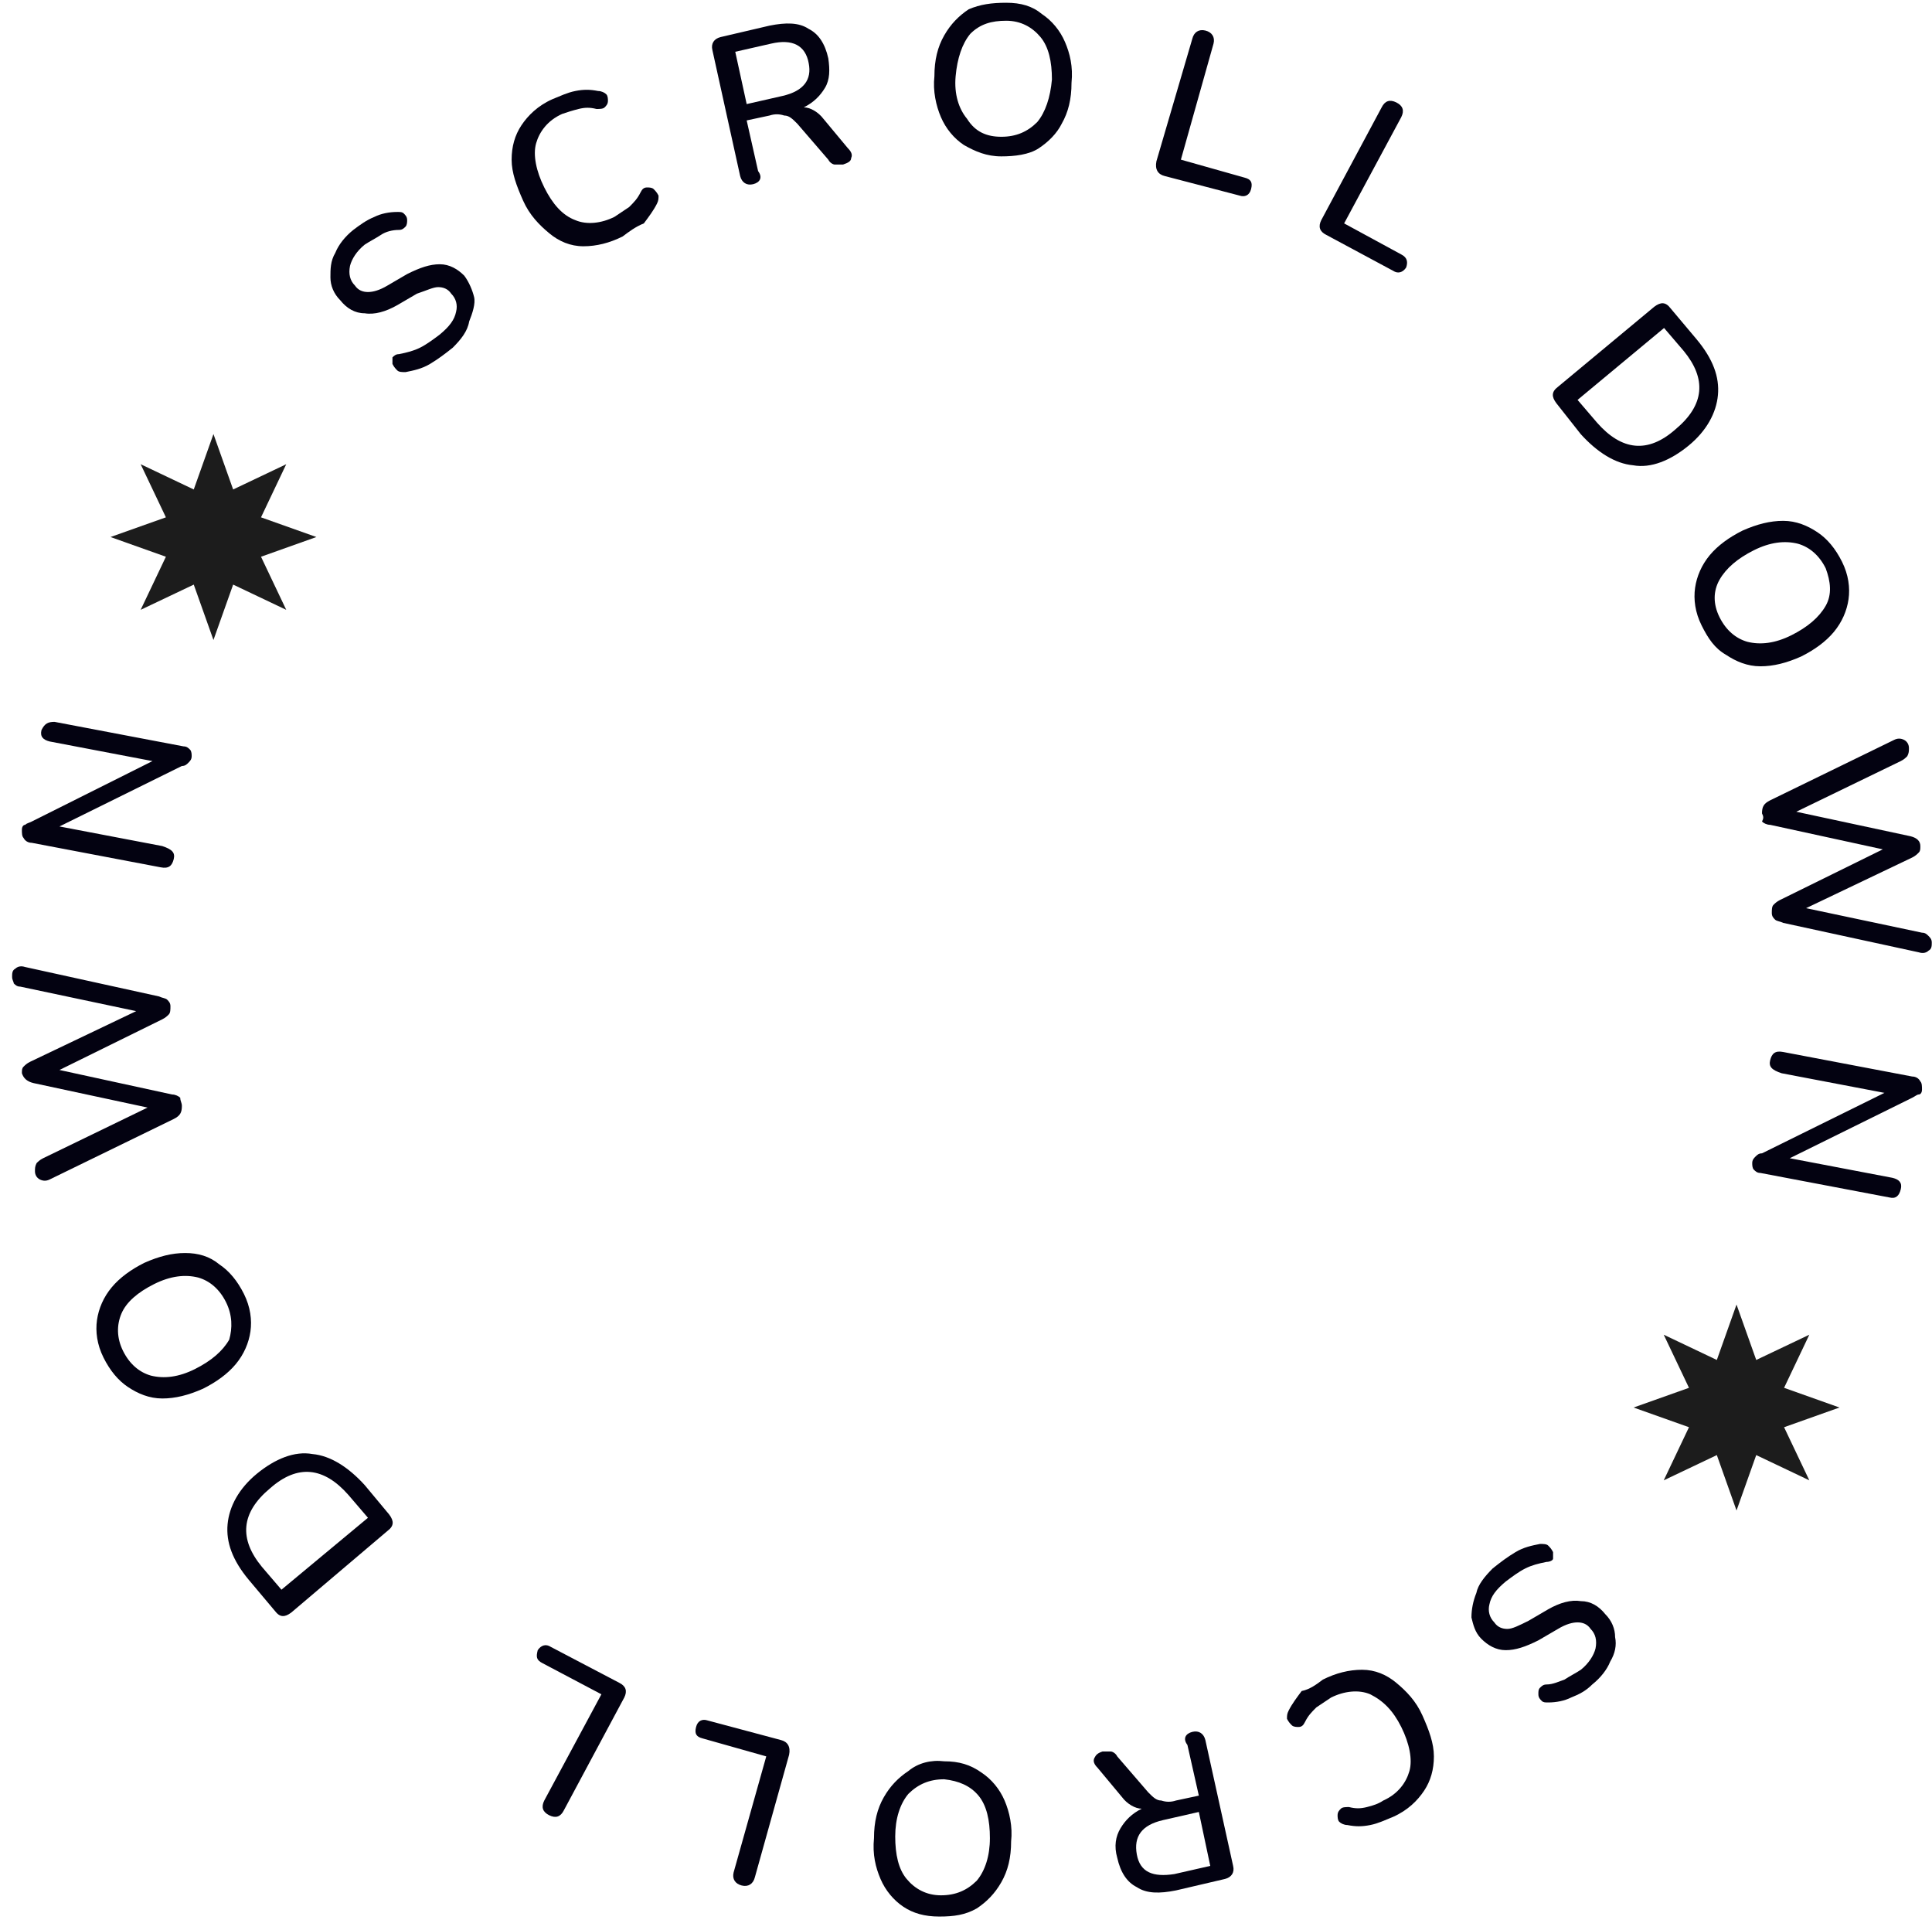 <svg width="153" height="152" viewBox="0 0 153 152" fill="none" xmlns="http://www.w3.org/2000/svg">
<path d="M35.862 27.522C35.216 28.04 34.699 28.428 34.053 28.816C33.406 29.204 32.76 29.334 32.114 29.463C31.855 29.463 31.596 29.463 31.467 29.334C31.338 29.204 31.209 29.075 31.079 28.816C31.079 28.687 31.079 28.428 31.079 28.299C31.209 28.169 31.338 28.04 31.596 28.04C32.243 27.91 32.76 27.781 33.277 27.522C33.794 27.263 34.311 26.875 34.828 26.487C35.604 25.84 35.992 25.322 36.121 24.675C36.25 24.158 36.121 23.64 35.733 23.252C35.475 22.864 35.087 22.734 34.699 22.734C34.311 22.734 33.794 22.993 33.018 23.252L31.467 24.158C30.562 24.675 29.657 24.934 28.882 24.805C28.106 24.805 27.46 24.416 26.943 23.77C26.425 23.252 26.167 22.605 26.167 21.958C26.167 21.311 26.167 20.664 26.555 20.017C26.813 19.37 27.33 18.723 27.977 18.205C28.494 17.817 29.011 17.429 29.657 17.17C30.174 16.911 30.821 16.782 31.467 16.782C31.726 16.782 31.855 16.782 31.984 16.911C32.114 17.041 32.243 17.17 32.243 17.429C32.243 17.558 32.243 17.817 32.114 17.946C31.984 18.076 31.855 18.205 31.596 18.205C31.079 18.205 30.562 18.335 30.174 18.593C29.787 18.852 29.27 19.111 28.882 19.37C28.235 19.887 27.848 20.534 27.718 21.052C27.589 21.699 27.718 22.217 28.106 22.605C28.365 22.993 28.752 23.122 29.14 23.122C29.528 23.122 30.045 22.993 30.692 22.605L32.243 21.699C33.277 21.181 34.053 20.923 34.828 20.923C35.604 20.923 36.25 21.311 36.767 21.828C37.155 22.346 37.414 22.993 37.543 23.511C37.672 24.028 37.414 24.805 37.155 25.452C37.026 26.228 36.509 26.875 35.862 27.522Z" fill="#030211"/>
<path d="M49.307 18.723C48.273 19.24 47.239 19.499 46.205 19.499C45.17 19.499 44.266 19.111 43.49 18.464C42.714 17.817 41.939 17.041 41.422 15.876C40.904 14.711 40.517 13.676 40.517 12.641C40.517 11.606 40.775 10.7 41.292 9.923C41.809 9.147 42.585 8.371 43.748 7.853C44.395 7.594 44.912 7.335 45.558 7.206C46.205 7.077 46.722 7.077 47.368 7.206C47.627 7.206 47.885 7.335 48.014 7.465C48.144 7.594 48.144 7.853 48.144 7.982C48.144 8.241 48.014 8.371 47.885 8.5C47.756 8.629 47.497 8.629 47.239 8.629C46.722 8.5 46.334 8.5 45.817 8.629C45.3 8.759 44.912 8.888 44.524 9.018C43.361 9.535 42.714 10.441 42.456 11.347C42.197 12.253 42.456 13.547 43.102 14.841C43.748 16.135 44.524 17.041 45.558 17.429C46.463 17.817 47.627 17.688 48.661 17.17C49.048 16.911 49.436 16.652 49.824 16.393C50.212 16.005 50.471 15.746 50.729 15.229C50.858 14.97 50.988 14.841 51.246 14.841C51.375 14.841 51.634 14.841 51.763 14.97C51.892 15.1 52.022 15.229 52.151 15.488C52.151 15.746 52.151 15.876 52.022 16.135C51.763 16.652 51.375 17.17 50.988 17.688C50.341 17.946 49.824 18.334 49.307 18.723Z" fill="#030211"/>
<path d="M59.648 14.582C59.131 14.711 58.744 14.453 58.614 13.935L56.417 3.971C56.288 3.453 56.546 3.065 57.063 2.936L60.941 2.03C62.234 1.771 63.268 1.771 64.044 2.289C64.819 2.677 65.337 3.453 65.595 4.618C65.724 5.524 65.724 6.3 65.337 6.947C64.949 7.594 64.432 8.112 63.656 8.5C64.173 8.5 64.819 8.888 65.207 9.406L67.146 11.735C67.405 11.994 67.534 12.253 67.405 12.511C67.405 12.77 67.146 12.9 66.758 13.029C66.5 13.029 66.371 13.029 66.112 13.029C65.983 13.029 65.724 12.9 65.595 12.641L63.139 9.794C62.751 9.406 62.492 9.147 62.105 9.147C61.717 9.018 61.329 9.018 60.941 9.147L59.131 9.535L60.036 13.547C60.424 14.064 60.166 14.453 59.648 14.582ZM59.131 8.241L61.975 7.594C63.656 7.206 64.302 6.3 64.044 5.006C63.785 3.583 62.751 3.065 61.071 3.453L58.227 4.1L59.131 8.241Z" fill="#030211"/>
<path d="M79.298 12.382C78.134 12.382 77.229 11.994 76.324 11.476C75.549 10.959 74.902 10.182 74.515 9.276C74.127 8.371 73.868 7.206 73.998 6.041C73.998 4.747 74.256 3.712 74.773 2.806C75.29 1.9 75.937 1.253 76.712 0.736C77.617 0.348 78.522 0.218 79.686 0.218C80.849 0.218 81.754 0.477 82.529 1.124C83.305 1.642 83.951 2.418 84.339 3.324C84.727 4.23 84.986 5.265 84.856 6.559C84.856 7.853 84.598 8.888 84.081 9.794C83.693 10.57 83.046 11.217 82.271 11.735C81.495 12.253 80.332 12.382 79.298 12.382ZM79.298 10.829C80.461 10.829 81.366 10.441 82.142 9.665C82.788 8.888 83.176 7.724 83.305 6.3C83.305 4.877 83.046 3.712 82.4 2.936C81.754 2.159 80.849 1.642 79.686 1.642C78.522 1.642 77.617 1.9 76.841 2.677C76.195 3.453 75.807 4.618 75.678 6.041C75.549 7.465 75.937 8.629 76.583 9.406C77.229 10.441 78.134 10.829 79.298 10.829Z" fill="#030211"/>
<path d="M92.225 13.935C91.708 13.805 91.45 13.417 91.579 12.77L94.423 3.065C94.552 2.547 94.94 2.289 95.457 2.418C95.974 2.547 96.233 2.936 96.103 3.453L93.518 12.641L98.559 14.064C99.077 14.194 99.206 14.452 99.077 14.97C98.947 15.488 98.559 15.617 98.172 15.488L92.225 13.935Z" fill="#030211"/>
<path d="M105.023 18.593C104.506 18.335 104.377 17.946 104.635 17.429L109.418 8.5C109.677 7.982 110.065 7.853 110.582 8.112C111.099 8.371 111.228 8.759 110.969 9.276L106.445 17.688L110.969 20.146C111.487 20.405 111.487 20.793 111.357 21.181C111.099 21.57 110.711 21.699 110.323 21.44L105.023 18.593Z" fill="#030211"/>
<path d="M123.25 31.922C122.862 31.404 122.862 31.016 123.379 30.628L131.006 24.287C131.523 23.899 131.911 23.899 132.299 24.416L134.367 26.875C135.66 28.428 136.177 29.851 136.048 31.275C135.919 32.698 135.143 34.121 133.721 35.286C132.299 36.451 130.748 37.098 129.326 36.839C127.904 36.71 126.482 35.804 125.189 34.38L123.25 31.922ZM124.931 31.663L126.482 33.474C128.421 35.674 130.489 35.933 132.687 33.992C135.014 32.051 135.143 29.981 133.333 27.781L131.782 25.969L124.931 31.663Z" fill="#030211"/>
<path d="M134.755 49.521C134.238 48.486 134.109 47.45 134.238 46.544C134.367 45.639 134.755 44.733 135.401 43.956C136.048 43.18 136.953 42.533 137.987 42.015C139.15 41.498 140.185 41.239 141.219 41.239C142.253 41.239 143.158 41.627 143.933 42.145C144.709 42.662 145.355 43.439 145.872 44.474C146.39 45.509 146.519 46.544 146.39 47.45C146.26 48.356 145.872 49.262 145.226 50.038C144.58 50.815 143.675 51.462 142.641 51.979C141.477 52.497 140.443 52.756 139.409 52.756C138.375 52.756 137.47 52.368 136.694 51.85C135.789 51.332 135.272 50.556 134.755 49.521ZM136.177 48.874C136.694 49.909 137.47 50.556 138.375 50.815C139.409 51.074 140.572 50.944 141.865 50.297C143.158 49.65 144.063 48.874 144.58 47.968C145.097 47.062 144.968 46.027 144.58 44.992C144.063 43.956 143.287 43.309 142.382 43.051C141.348 42.792 140.185 42.921 138.892 43.568C137.599 44.215 136.694 44.992 136.177 45.898C135.66 46.803 135.66 47.839 136.177 48.874Z" fill="#030211"/>
<path d="M139.538 64.402C139.538 63.884 139.667 63.625 140.184 63.367L150.009 58.579C150.268 58.449 150.526 58.449 150.785 58.579C151.043 58.708 151.173 58.967 151.173 59.226C151.173 59.485 151.173 59.614 151.043 59.873C150.914 60.002 150.785 60.132 150.526 60.261L142.253 64.272L151.302 66.213C151.819 66.343 152.077 66.602 152.077 66.99C152.077 67.249 152.077 67.378 151.948 67.507C151.819 67.637 151.69 67.766 151.431 67.896L143.028 71.907L152.207 73.848C152.465 73.848 152.595 73.978 152.724 74.107C152.853 74.236 152.982 74.366 152.982 74.625C152.982 74.883 152.982 75.142 152.724 75.272C152.595 75.401 152.336 75.53 151.948 75.401L141.219 73.072C140.96 72.942 140.702 72.942 140.572 72.813C140.443 72.684 140.314 72.554 140.314 72.295C140.314 72.037 140.314 71.778 140.443 71.648C140.572 71.519 140.702 71.39 140.96 71.26L149.104 67.249L140.184 65.308C139.926 65.308 139.667 65.178 139.538 65.049C139.667 64.79 139.667 64.661 139.538 64.402Z" fill="#030211"/>
<path d="M140.185 83.942C140.314 83.424 140.573 83.165 141.219 83.295L151.431 85.236C151.69 85.236 151.948 85.365 152.078 85.624C152.207 85.753 152.207 86.012 152.207 86.271C152.207 86.53 152.078 86.659 151.948 86.659C151.819 86.659 151.69 86.789 151.431 86.918L141.736 91.706L149.88 93.259C150.397 93.388 150.656 93.647 150.526 94.165C150.397 94.682 150.139 94.941 149.622 94.811L139.409 92.871C139.151 92.871 139.021 92.741 138.892 92.612C138.763 92.482 138.763 92.224 138.763 92.094C138.763 91.835 138.892 91.706 139.021 91.576C139.151 91.447 139.28 91.318 139.538 91.318L149.234 86.53L141.09 84.977C140.314 84.718 140.055 84.459 140.185 83.942Z" fill="#030211"/>
<path d="M118.209 124.186C118.855 123.668 119.372 123.28 120.019 122.892C120.665 122.503 121.311 122.374 121.958 122.245C122.216 122.245 122.475 122.245 122.604 122.374C122.733 122.503 122.863 122.633 122.992 122.892C122.992 123.021 122.992 123.28 122.992 123.409C122.992 123.539 122.733 123.668 122.475 123.668C121.828 123.797 121.311 123.927 120.794 124.186C120.277 124.444 119.76 124.833 119.243 125.221C118.467 125.868 118.08 126.385 117.95 127.033C117.821 127.55 117.95 128.068 118.338 128.456C118.597 128.844 118.984 128.974 119.372 128.974C119.76 128.974 120.277 128.715 121.053 128.327L122.604 127.421C123.509 126.903 124.414 126.644 125.19 126.774C125.965 126.774 126.612 127.162 127.129 127.809C127.646 128.327 127.904 128.974 127.904 129.621C128.034 130.268 127.904 130.915 127.516 131.562C127.258 132.209 126.741 132.856 126.094 133.373C125.577 133.891 125.06 134.15 124.414 134.408C123.897 134.667 123.25 134.797 122.604 134.797C122.346 134.797 122.216 134.797 122.087 134.667C121.958 134.538 121.828 134.408 121.828 134.15C121.828 133.891 121.828 133.761 121.958 133.632C122.087 133.503 122.216 133.373 122.475 133.373C122.992 133.373 123.509 133.114 123.897 132.985C124.285 132.726 124.802 132.467 125.19 132.209C125.836 131.691 126.224 131.044 126.353 130.526C126.482 129.879 126.353 129.362 125.965 128.974C125.707 128.585 125.319 128.456 124.931 128.456C124.543 128.456 124.026 128.585 123.38 128.974L121.828 129.879C120.794 130.397 120.019 130.656 119.243 130.656C118.467 130.656 117.821 130.268 117.304 129.75C116.787 129.232 116.658 128.585 116.528 128.068C116.528 127.421 116.658 126.774 116.916 126.127C117.045 125.48 117.562 124.833 118.209 124.186Z" fill="#030211"/>
<path d="M104.764 132.985C105.798 132.467 106.832 132.208 107.866 132.208C108.901 132.208 109.806 132.597 110.581 133.244C111.357 133.891 112.132 134.667 112.649 135.832C113.167 136.996 113.554 138.032 113.554 139.067C113.554 140.102 113.296 141.008 112.779 141.784C112.262 142.561 111.486 143.337 110.323 143.855C109.676 144.114 109.159 144.372 108.513 144.502C107.866 144.631 107.349 144.631 106.703 144.502C106.444 144.502 106.186 144.372 106.057 144.243C105.927 144.114 105.927 143.855 105.927 143.725C105.927 143.466 106.057 143.337 106.186 143.208C106.315 143.078 106.574 143.078 106.832 143.078C107.349 143.208 107.737 143.208 108.254 143.078C108.771 142.949 109.159 142.819 109.547 142.561C110.71 142.043 111.357 141.137 111.615 140.231C111.874 139.326 111.615 138.032 110.969 136.738C110.323 135.444 109.547 134.667 108.513 134.15C107.608 133.761 106.444 133.891 105.41 134.408C105.022 134.667 104.635 134.926 104.247 135.185C103.859 135.573 103.6 135.832 103.342 136.349C103.213 136.608 103.083 136.738 102.825 136.738C102.696 136.738 102.437 136.738 102.308 136.608C102.178 136.479 102.049 136.349 101.92 136.091C101.92 135.832 101.92 135.702 102.049 135.444C102.308 134.926 102.696 134.408 103.083 133.891C103.73 133.761 104.247 133.373 104.764 132.985Z" fill="#030211"/>
<path d="M94.422 137.126C94.939 136.997 95.327 137.255 95.456 137.773L97.654 147.737C97.783 148.255 97.525 148.643 97.008 148.772L93.129 149.678C91.837 149.937 90.803 149.937 90.027 149.419C89.251 149.031 88.734 148.255 88.476 147.09C88.217 146.184 88.347 145.408 88.734 144.761C89.122 144.114 89.639 143.596 90.415 143.208C89.898 143.208 89.251 142.82 88.864 142.302L86.924 139.973C86.666 139.714 86.537 139.455 86.666 139.196C86.795 138.938 86.924 138.808 87.312 138.679C87.571 138.679 87.7 138.679 87.959 138.679C88.088 138.679 88.347 138.808 88.476 139.067L90.932 141.914C91.32 142.302 91.578 142.561 91.966 142.561C92.354 142.69 92.742 142.69 93.129 142.561L94.939 142.173L94.034 138.161C93.647 137.644 93.905 137.255 94.422 137.126ZM94.939 143.467L92.095 144.114C90.415 144.502 89.769 145.408 90.027 146.831C90.286 148.255 91.32 148.643 93 148.384L95.844 147.737L94.939 143.467Z" fill="#030211"/>
<path d="M74.773 139.455C75.936 139.455 76.841 139.714 77.746 140.361C78.522 140.878 79.168 141.655 79.556 142.561C79.944 143.466 80.202 144.631 80.073 145.796C80.073 147.09 79.815 148.125 79.297 149.031C78.78 149.937 78.134 150.584 77.358 151.101C76.454 151.619 75.549 151.748 74.385 151.748C73.222 151.748 72.317 151.489 71.541 150.972C70.766 150.454 70.119 149.678 69.731 148.772C69.344 147.866 69.085 146.831 69.214 145.537C69.214 144.243 69.473 143.208 69.99 142.302C70.507 141.396 71.153 140.749 71.929 140.231C72.705 139.584 73.739 139.326 74.773 139.455ZM74.773 140.878C73.609 140.878 72.705 141.267 71.929 142.043C71.283 142.819 70.895 143.984 70.895 145.407C70.895 146.831 71.153 147.996 71.8 148.772C72.446 149.548 73.351 150.066 74.514 150.066C75.678 150.066 76.583 149.678 77.358 148.901C78.005 148.125 78.393 146.96 78.393 145.537C78.393 144.113 78.134 142.949 77.488 142.172C76.841 141.396 75.936 141.008 74.773 140.878Z" fill="#030211"/>
<path d="M61.846 137.773C62.363 137.902 62.621 138.29 62.492 138.937L59.778 148.643C59.648 149.16 59.261 149.419 58.743 149.29C58.226 149.16 57.968 148.772 58.097 148.254L60.682 139.067L55.641 137.643C55.124 137.514 54.995 137.255 55.124 136.738C55.253 136.22 55.641 136.091 56.029 136.22L61.846 137.773Z" fill="#030211"/>
<path d="M49.048 133.244C49.565 133.503 49.694 133.891 49.436 134.408L44.653 143.337C44.394 143.855 44.007 143.984 43.489 143.725C42.972 143.466 42.843 143.078 43.102 142.561L47.626 134.15L42.972 131.691C42.455 131.432 42.455 131.173 42.584 130.656C42.843 130.267 43.231 130.138 43.619 130.397L49.048 133.244Z" fill="#030211"/>
<path d="M30.821 119.915C31.209 120.433 31.209 120.821 30.692 121.209L23.065 127.679C22.548 128.068 22.16 128.068 21.772 127.55L19.704 125.091C18.411 123.539 17.894 122.115 18.023 120.692C18.152 119.268 18.928 117.845 20.35 116.68C21.772 115.516 23.323 114.869 24.745 115.127C26.167 115.257 27.589 116.163 28.882 117.586L30.821 119.915ZM29.14 120.174L27.589 118.363C25.65 116.163 23.582 115.904 21.384 117.845C19.057 119.786 18.928 121.856 20.738 124.056L22.289 125.868L29.14 120.174Z" fill="#030211"/>
<path d="M19.316 102.446C19.833 103.481 19.962 104.517 19.833 105.422C19.704 106.328 19.316 107.234 18.669 108.011C18.023 108.787 17.118 109.434 16.084 109.952C14.921 110.469 13.886 110.728 12.852 110.728C11.818 110.728 10.913 110.34 10.138 109.822C9.362 109.305 8.716 108.528 8.198 107.493C7.681 106.458 7.552 105.422 7.681 104.517C7.811 103.611 8.198 102.705 8.845 101.929C9.491 101.152 10.396 100.505 11.43 99.988C12.594 99.47 13.628 99.211 14.662 99.211C15.696 99.211 16.601 99.47 17.377 100.117C18.152 100.635 18.799 101.411 19.316 102.446ZM17.894 103.093C17.377 102.058 16.601 101.411 15.696 101.152C14.662 100.893 13.499 101.023 12.206 101.67C10.913 102.317 10.008 103.093 9.62 103.999C9.233 104.905 9.233 105.94 9.75 106.975C10.267 108.011 11.043 108.658 11.947 108.916C12.982 109.175 14.145 109.046 15.438 108.399C16.73 107.752 17.635 106.975 18.152 106.07C18.411 105.164 18.411 104.128 17.894 103.093Z" fill="#030211"/>
<path d="M14.403 87.565C14.403 88.082 14.274 88.341 13.757 88.6L3.932 93.388C3.674 93.517 3.415 93.517 3.157 93.388C2.898 93.258 2.769 93 2.769 92.741C2.769 92.482 2.769 92.353 2.898 92.094C3.027 91.964 3.157 91.835 3.415 91.706L11.688 87.694L2.64 85.753C2.122 85.624 1.864 85.365 1.735 84.977C1.735 84.718 1.735 84.588 1.864 84.459C1.993 84.33 2.122 84.2 2.381 84.071L10.784 80.059L1.605 78.118C1.347 78.118 1.218 77.989 1.088 77.86C1.088 77.73 0.959 77.601 0.959 77.342C0.959 77.083 0.959 76.824 1.218 76.695C1.347 76.566 1.605 76.436 1.993 76.566L12.594 78.895C12.852 79.024 13.111 79.024 13.24 79.154C13.369 79.283 13.498 79.412 13.498 79.671C13.498 79.93 13.498 80.189 13.369 80.318C13.24 80.448 13.111 80.577 12.852 80.706L4.708 84.718L13.628 86.659C13.886 86.659 14.145 86.788 14.274 86.918C14.274 87.177 14.403 87.306 14.403 87.565Z" fill="#030211"/>
<path d="M13.757 68.025C13.627 68.542 13.369 68.801 12.723 68.672L2.51 66.731C2.251 66.731 1.993 66.601 1.864 66.343C1.734 66.213 1.734 65.954 1.734 65.696C1.734 65.437 1.864 65.307 1.993 65.307C2.122 65.178 2.251 65.178 2.51 65.049L12.076 60.261L3.932 58.708C3.415 58.578 3.156 58.32 3.286 57.802C3.544 57.284 3.803 57.155 4.32 57.155L14.532 59.096C14.791 59.096 14.92 59.225 15.049 59.355C15.179 59.484 15.179 59.743 15.179 59.873C15.179 60.131 15.049 60.261 14.92 60.39C14.791 60.52 14.662 60.649 14.403 60.649L4.708 65.437L12.852 66.99C13.627 67.248 13.886 67.507 13.757 68.025Z" fill="#030211"/>
<path d="M16.904 34.368L18.463 38.755L22.668 36.756L20.67 40.961L25.056 42.52L20.67 44.081L22.668 48.285L18.463 46.287L16.904 50.673L15.344 46.287L11.139 48.285L13.138 44.081L8.751 42.52L13.138 40.961L11.139 36.756L15.344 38.755L16.904 34.368Z" fill="#1C1C1C"/>
<path d="M137.52 103.291L139.08 107.678L143.285 105.679L141.286 109.884L145.672 111.444L141.286 113.004L143.285 117.209L139.08 115.21L137.52 119.597L135.96 115.21L131.755 117.209L133.754 113.004L129.367 111.444L133.754 109.884L131.755 105.679L135.96 107.678L137.52 103.291Z" fill="#1C1C1C"/>
</svg>

